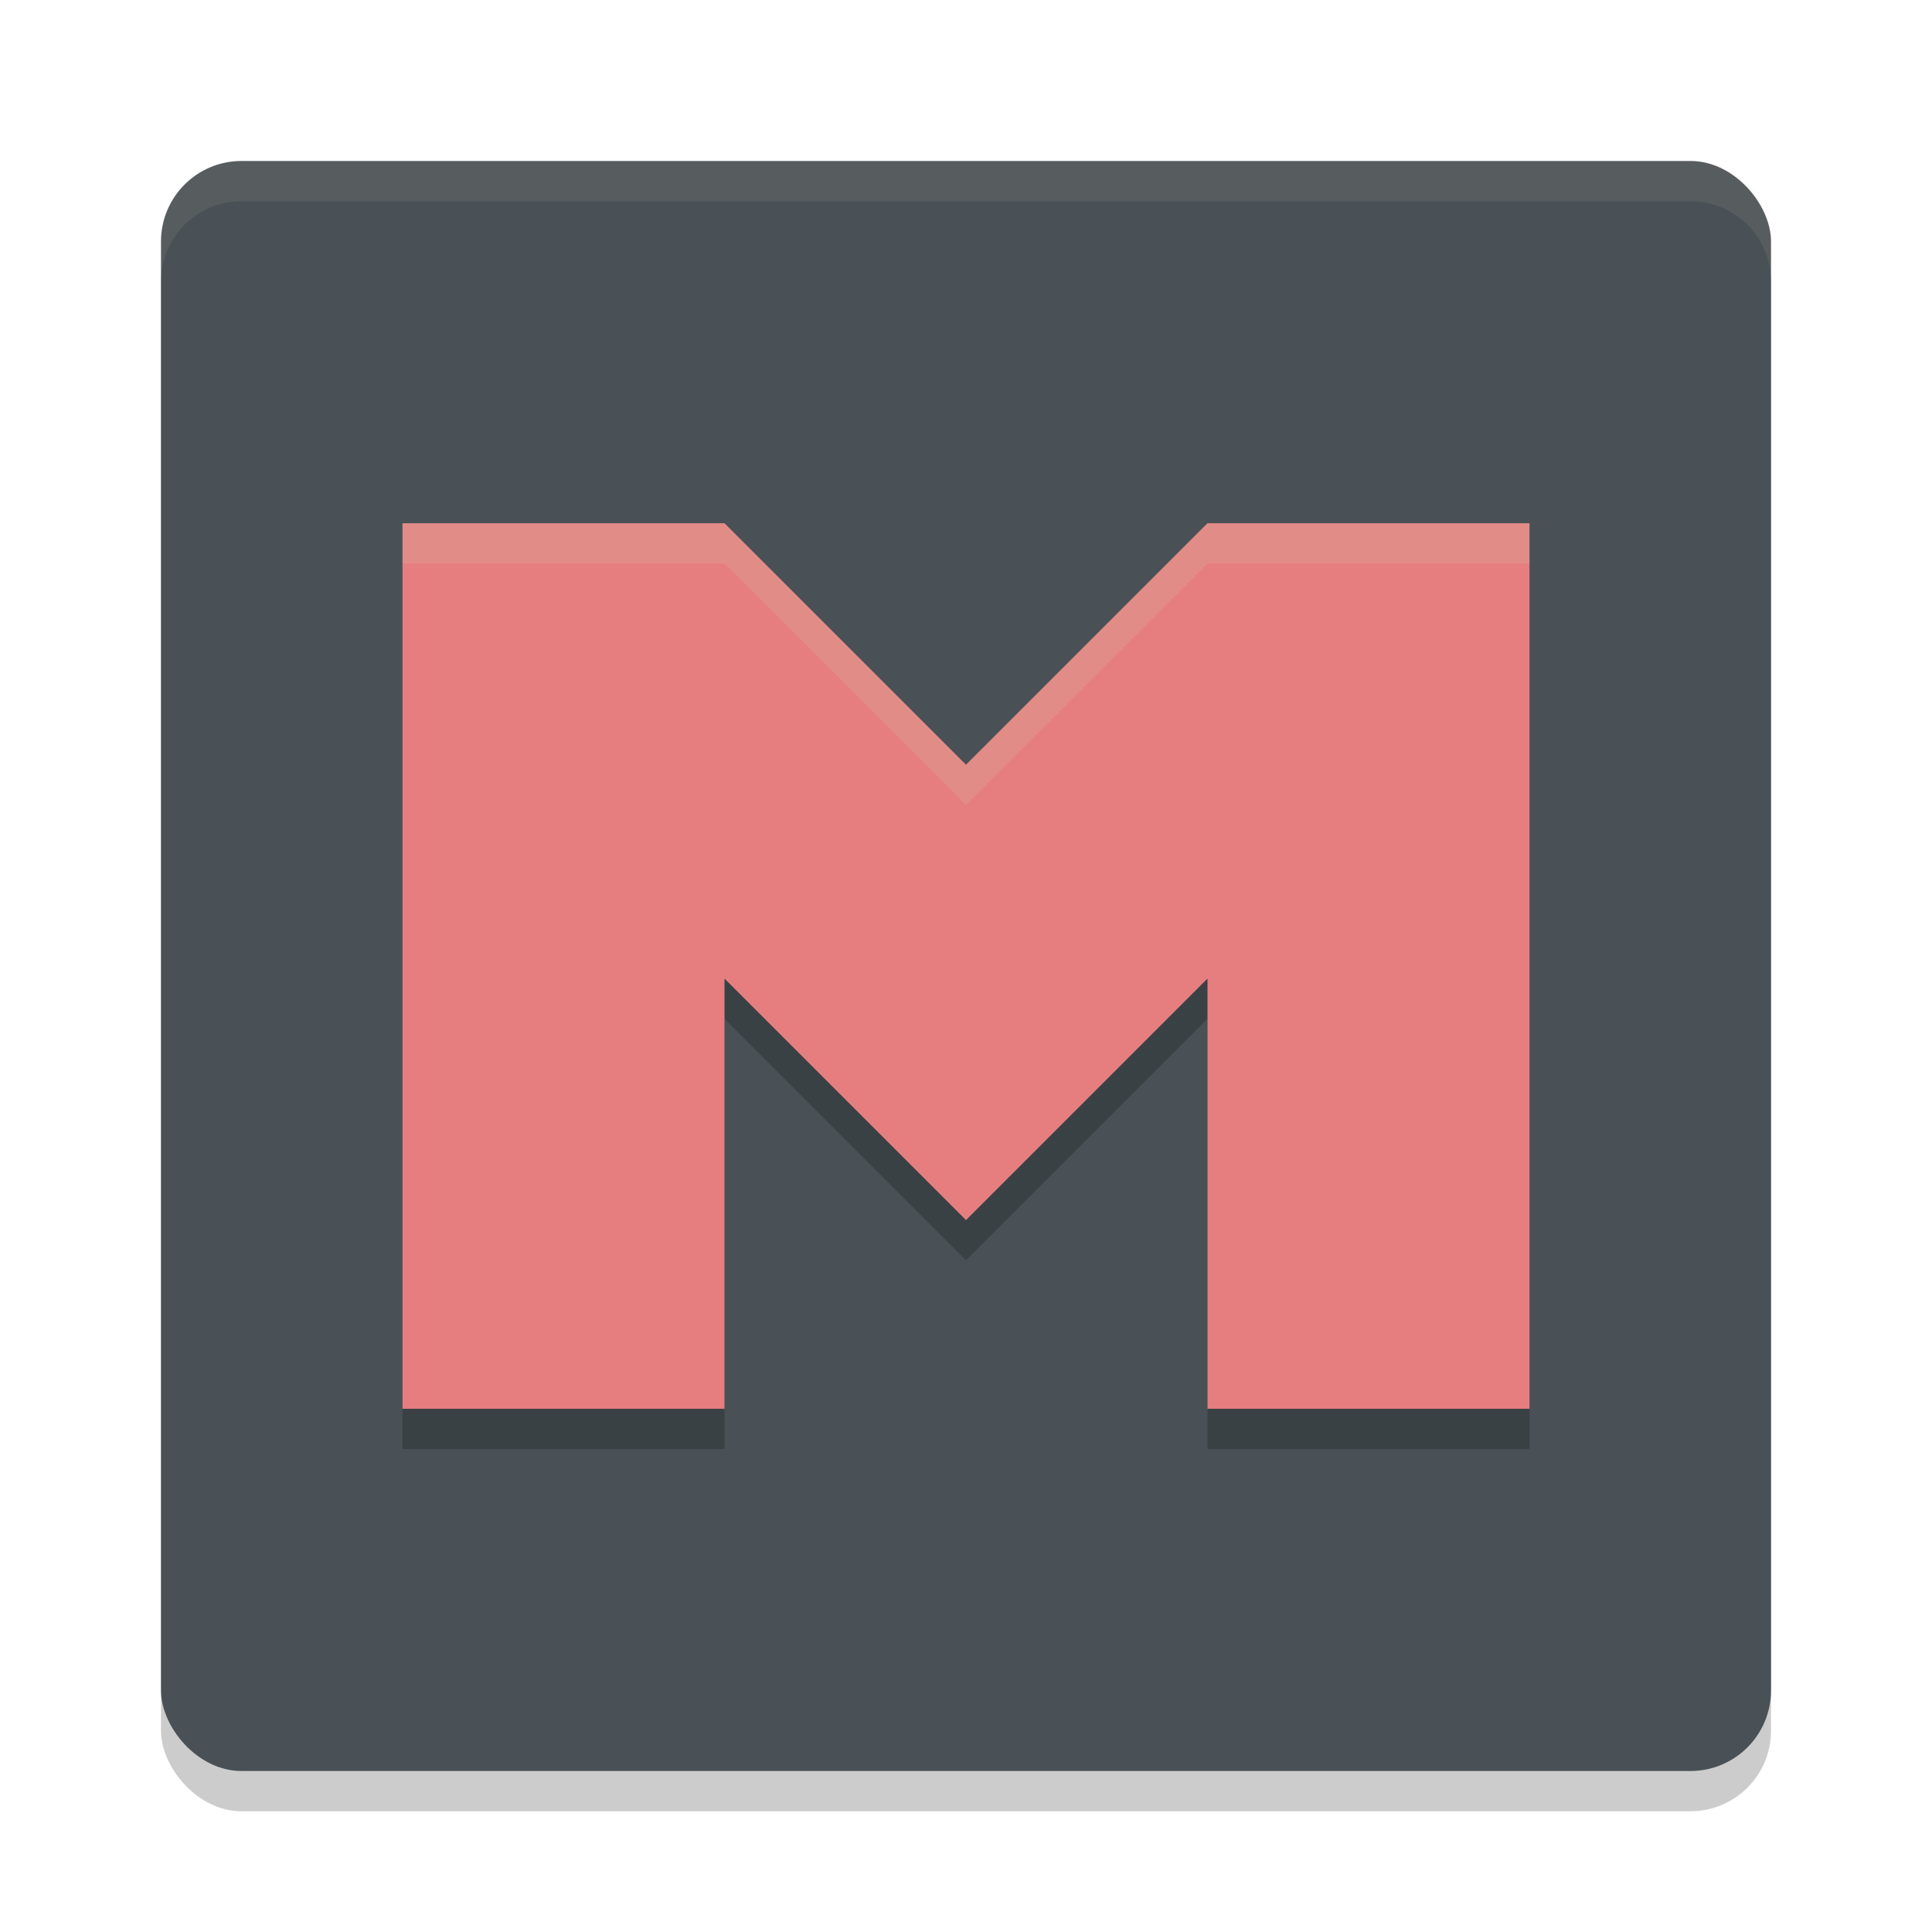 <svg xmlns="http://www.w3.org/2000/svg" width="48" height="48" version="1">
 <rect style="opacity:0.2" width="40" height="40" x="4" y="5" rx="2" ry="2"/>
 <rect style="fill:#495156" width="40" height="40" x="4" y="4" rx="2" ry="2"/>
 <path style="fill:#d3c6aa;opacity:0.1" d="M 6 4 C 4.892 4 4 4.892 4 6 L 4 7 C 4 5.892 4.892 5 6 5 L 42 5 C 43.108 5 44 5.892 44 7 L 44 6 C 44 4.892 43.108 4 42 4 L 6 4 z"/>
 <path style="opacity:0.2" d="m 10,14 v 22 h 8 V 25.312 l 6,6 6,-6 V 36 h 8 V 14 h -8 l -6,6 -6,-6 z"/>
 <path style="fill:#e67e80" d="m 10,13 v 22 h 8 V 24.312 l 6,6 V 19 l -6,-6 z"/>
 <path style="fill:#e67e80" d="M 38,13 V 35 H 30 V 24.312 l -6,6 V 19 l 6,-6 z"/>
 <path style="fill:#d3c6aa;opacity:0.2" d="M 10 13 L 10 14 L 18 14 L 24 20 L 30 14 L 38 14 L 38 13 L 30 13 L 24 19 L 18 13 L 10 13 z"/>
</svg>
